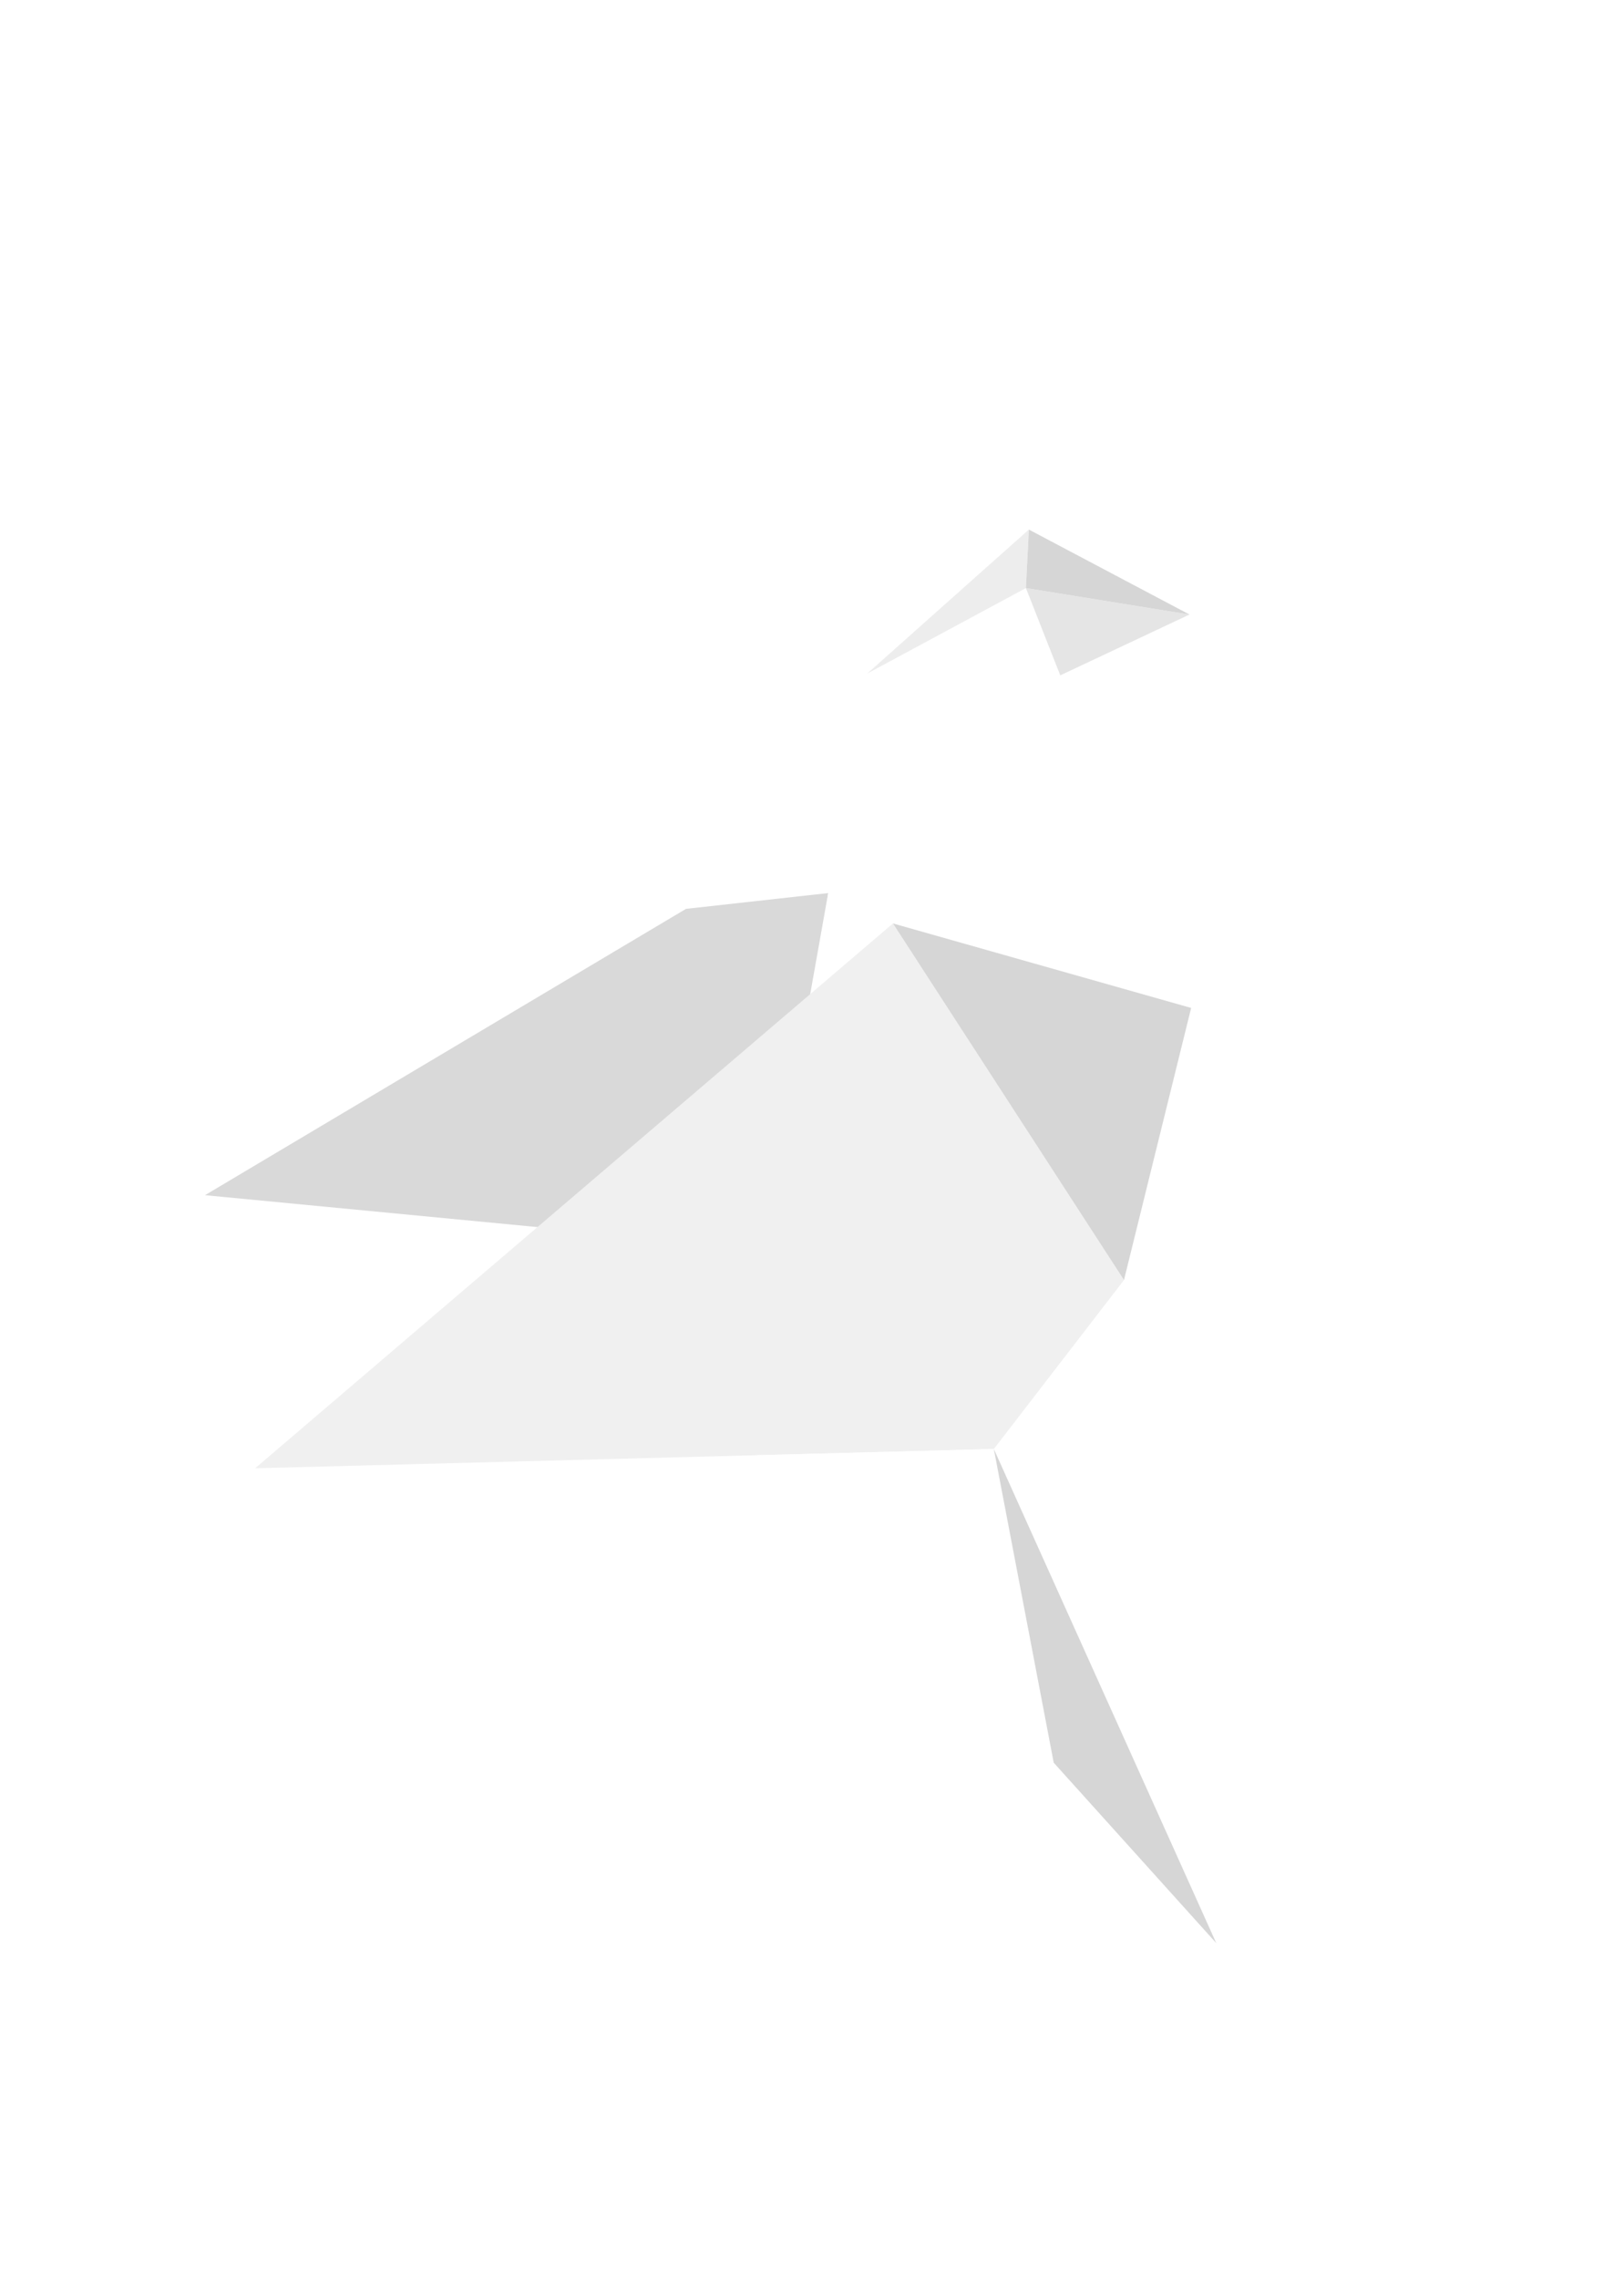 <svg width="164" height="230" viewBox="0 0 164 230" fill="none" xmlns="http://www.w3.org/2000/svg">
<g filter="url(#filter0_d_2831_19796)">
<path d="M93.635 55.128L79.278 56.72L30.7 85.617L89.229 91.23L93.635 55.128Z" fill="#D9D9D9"/>
<path d="M87.946 87.07L97.58 32.974L113.602 24.347L130.288 66.721L123.505 94.179L87.946 87.07Z" fill="white"/>
<path d="M123.505 94.179L100.175 58.193L35.764 113.176L110.362 111.232L123.505 94.179Z" fill="#F0F0F0"/>
<path d="M110.362 111.232L122.458 174.546L87.85 126.434L86.435 111.856L110.362 111.232Z" fill="white"/>
<path d="M100.175 58.193L130.288 66.721L123.505 94.179L100.175 58.193Z" fill="#D6D6D6"/>
<path d="M113.602 24.347L130.12 27.018L117.071 33.155L113.602 24.347Z" fill="#E5E5E5"/>
<path d="M97.58 32.974L113.901 18.444L113.602 24.347L97.58 32.974Z" fill="#EDEDED"/>
<path d="M130.12 27.018L113.902 18.444L113.602 24.347L130.12 27.018Z" fill="#D6D6D6"/>
<path d="M110.362 111.232L132.824 161.097L116.41 142.889L110.362 111.232Z" fill="#D6D6D6"/>
</g>
<defs>
<filter id="filter0_d_2831_19796" x="0.7" y="18.444" width="142.123" height="211.102" filterUnits="userSpaceOnUse" color-interpolation-filters="sRGB">
<feFlood flood-opacity="0" result="BackgroundImageFix"/>
<feColorMatrix in="SourceAlpha" type="matrix" values="0 0 0 0 0 0 0 0 0 0 0 0 0 0 0 0 0 0 127 0" result="hardAlpha"/>
<feOffset dx="-10" dy="35"/>
<feGaussianBlur stdDeviation="10"/>
<feComposite in2="hardAlpha" operator="out"/>
<feColorMatrix type="matrix" values="0 0 0 0 0 0 0 0 0 0 0 0 0 0 0 0 0 0 0.1 0"/>
<feBlend mode="normal" in2="BackgroundImageFix" result="effect1_dropShadow_2831_19796"/>
<feBlend mode="normal" in="SourceGraphic" in2="effect1_dropShadow_2831_19796" result="shape"/>
</filter>
</defs>
</svg>
